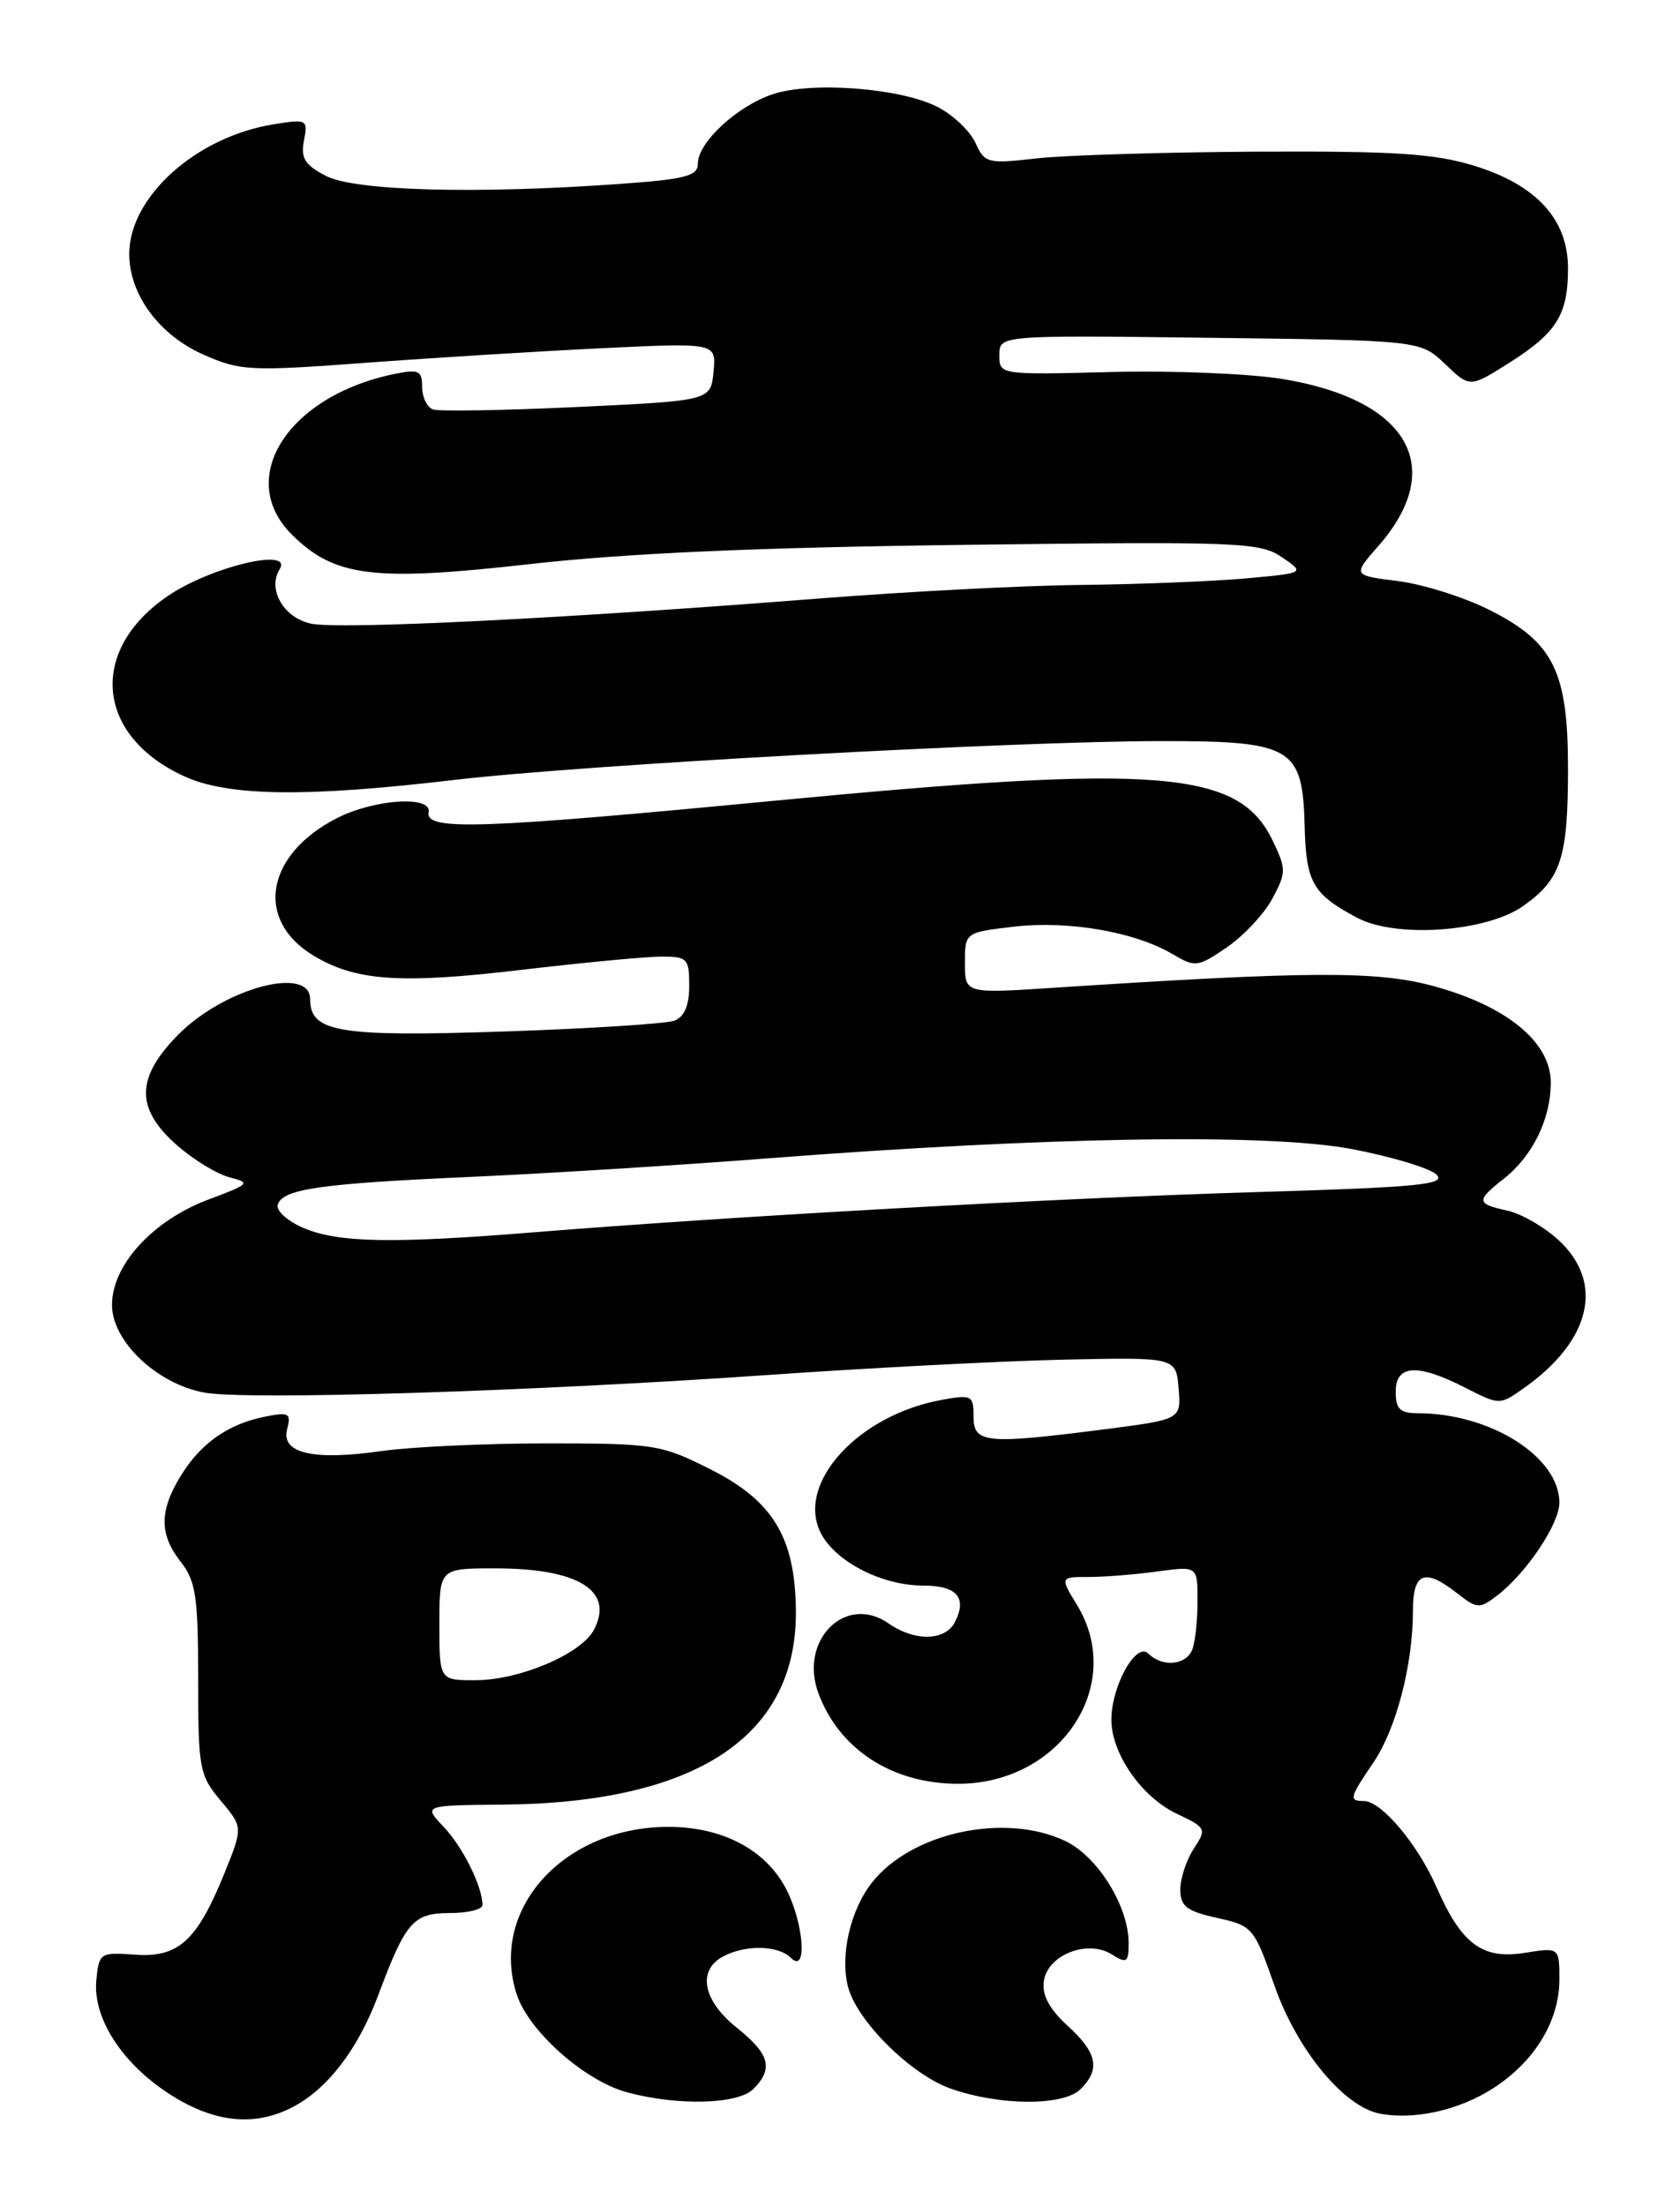 <?xml version="1.0" encoding="UTF-8" standalone="no"?>
<!DOCTYPE svg PUBLIC "-//W3C//DTD SVG 1.1//EN" "http://www.w3.org/Graphics/SVG/1.1/DTD/svg11.dtd" >
<svg xmlns="http://www.w3.org/2000/svg" xmlns:xlink="http://www.w3.org/1999/xlink" version="1.1" viewBox="0 0 195 256">
 <g >
 <path fill="currentColor"
d=" M 33.93 244.54 C 38.02 242.42 41.55 237.82 43.90 231.54 C 47.10 222.99 47.96 222.00 52.24 222.00 C 54.31 222.00 56.00 221.58 56.00 221.07 C 56.00 218.93 53.72 214.34 51.50 212.00 C 49.13 209.50 49.13 209.50 58.31 209.42 C 80.84 209.23 92.54 201.49 92.38 186.87 C 92.29 178.40 89.72 174.16 82.45 170.50 C 76.75 167.63 75.96 167.50 63.50 167.50 C 56.35 167.50 47.73 167.90 44.35 168.38 C 36.36 169.53 32.59 168.66 33.33 165.84 C 33.81 163.99 33.54 163.84 30.74 164.40 C 26.46 165.26 23.27 167.50 20.96 171.30 C 18.47 175.37 18.49 178.08 21.00 181.27 C 22.73 183.47 23.00 185.33 23.00 194.83 C 23.00 205.24 23.14 206.02 25.61 208.95 C 28.21 212.04 28.21 212.04 26.04 217.41 C 22.86 225.24 20.70 227.20 15.65 226.83 C 11.62 226.54 11.49 226.63 11.18 229.79 C 10.76 234.23 14.21 239.54 19.85 243.12 C 24.91 246.33 29.56 246.80 33.93 244.54 Z  M 173.29 242.35 C 178.11 239.26 180.99 234.54 181.00 229.74 C 181.00 225.98 181.00 225.98 176.97 226.62 C 172.05 227.41 169.63 225.60 166.74 219.00 C 164.55 214.00 160.33 209.00 158.31 209.00 C 156.54 209.00 156.62 208.64 159.42 204.52 C 162.06 200.63 164.00 193.19 164.00 186.95 C 164.00 182.45 165.35 181.92 169.16 184.91 C 171.44 186.70 171.72 186.72 173.77 185.16 C 177.15 182.58 181.00 176.85 181.00 174.38 C 181.00 169.06 172.99 164.00 164.56 164.00 C 162.50 164.00 162.00 163.51 162.00 161.50 C 162.00 158.35 164.52 158.20 170.08 161.04 C 174.08 163.08 174.08 163.08 177.00 161.00 C 184.66 155.54 186.22 148.88 180.97 143.97 C 179.31 142.42 176.61 140.85 174.97 140.49 C 171.35 139.70 171.31 139.33 174.52 136.81 C 177.90 134.15 180.00 129.86 180.00 125.62 C 180.00 120.93 174.89 116.73 166.34 114.42 C 159.80 112.65 151.98 112.69 122.25 114.63 C 112.00 115.30 112.00 115.30 112.00 111.75 C 112.00 108.20 112.00 108.20 117.75 107.53 C 124.05 106.81 131.74 108.14 136.10 110.72 C 138.74 112.28 139.02 112.24 142.41 109.93 C 144.36 108.59 146.73 106.06 147.68 104.29 C 149.30 101.28 149.31 100.86 147.74 97.59 C 143.82 89.35 134.67 88.63 89.60 92.95 C 55.58 96.21 49.32 96.41 49.75 94.25 C 50.14 92.29 43.45 92.73 39.11 94.94 C 30.85 99.16 29.54 106.74 36.35 110.87 C 41.25 113.85 46.44 114.21 60.50 112.55 C 67.65 111.71 74.96 111.01 76.75 111.01 C 79.78 111.00 80.00 111.23 80.00 114.39 C 80.00 116.67 79.44 118.00 78.29 118.44 C 77.35 118.80 68.45 119.37 58.51 119.70 C 39.30 120.34 36.00 119.79 36.00 115.96 C 36.00 112.02 26.13 114.63 20.77 119.99 C 15.75 125.02 15.68 128.63 20.52 132.88 C 22.45 134.58 25.22 136.27 26.67 136.63 C 29.13 137.25 28.97 137.42 24.22 139.19 C 17.75 141.61 13.00 146.79 13.00 151.43 C 13.00 155.64 18.18 160.57 23.69 161.60 C 28.51 162.51 61.53 161.48 89.00 159.57 C 100.83 158.74 116.35 157.94 123.50 157.78 C 136.50 157.50 136.50 157.50 136.80 161.11 C 137.10 164.72 137.10 164.72 128.23 165.86 C 114.42 167.63 113.00 167.50 113.00 164.39 C 113.00 161.92 112.80 161.81 109.25 162.46 C 99.65 164.22 92.48 172.03 95.20 177.76 C 96.81 181.14 102.28 184.00 107.17 184.00 C 111.08 184.00 112.29 185.41 110.83 188.25 C 109.71 190.43 106.17 190.50 103.17 188.41 C 98.14 184.88 92.67 190.36 95.02 196.57 C 97.48 203.06 103.60 207.00 111.22 207.00 C 123.08 206.99 130.69 195.56 125.01 186.25 C 123.03 183.00 123.03 183.00 126.38 183.00 C 128.22 183.00 131.81 182.71 134.36 182.36 C 139.00 181.73 139.00 181.73 139.00 185.78 C 139.00 188.01 138.73 190.55 138.39 191.42 C 137.69 193.25 134.91 193.51 133.29 191.89 C 131.88 190.48 129.00 195.65 129.00 199.58 C 129.00 203.50 132.51 208.54 136.58 210.47 C 140.02 212.10 140.08 212.23 138.56 214.54 C 137.70 215.86 137.00 217.98 137.00 219.27 C 137.00 221.21 137.73 221.78 141.25 222.56 C 145.40 223.48 145.56 223.67 147.93 230.43 C 150.55 237.89 155.99 244.49 160.17 245.28 C 164.18 246.04 169.35 244.88 173.29 242.35 Z  M 87.43 242.43 C 89.81 240.05 89.35 238.36 85.50 235.29 C 81.58 232.16 80.91 228.65 83.93 227.04 C 86.53 225.65 90.33 225.73 91.80 227.20 C 93.77 229.17 93.29 223.01 91.17 219.06 C 88.77 214.59 83.79 212.00 77.58 212.00 C 65.41 212.00 56.74 221.61 59.99 231.48 C 61.41 235.76 67.91 241.51 72.84 242.82 C 78.73 244.39 85.65 244.20 87.43 242.43 Z  M 125.43 242.43 C 127.75 240.11 127.36 238.22 123.91 235.07 C 121.78 233.12 120.93 231.52 121.16 229.90 C 121.60 226.85 126.22 225.03 129.05 226.80 C 130.79 227.89 131.00 227.75 131.00 225.47 C 131.00 221.21 127.40 215.42 123.65 213.64 C 116.63 210.31 105.79 212.64 101.20 218.48 C 98.71 221.63 97.50 226.88 98.42 230.52 C 99.41 234.47 105.69 240.72 110.31 242.36 C 116.02 244.38 123.44 244.42 125.43 242.43 Z  M 176.84 105.11 C 181.20 102.01 182.00 99.54 182.00 89.17 C 182.00 77.91 180.33 74.53 172.90 70.79 C 169.94 69.30 165.15 67.79 162.26 67.43 C 157.00 66.77 157.00 66.77 159.98 63.37 C 167.96 54.28 163.54 46.45 149.04 44.01 C 145.23 43.36 136.24 42.99 129.06 43.17 C 116.00 43.50 116.00 43.50 116.00 41.20 C 116.00 38.90 116.00 38.90 140.44 39.20 C 164.87 39.50 164.87 39.50 167.74 42.25 C 170.61 45.00 170.61 45.00 175.23 42.07 C 180.70 38.60 182.00 36.51 182.00 31.14 C 182.00 25.47 178.36 21.48 171.16 19.25 C 166.52 17.82 161.97 17.52 145.91 17.60 C 135.13 17.66 123.62 18.01 120.33 18.38 C 114.63 19.03 114.29 18.94 113.22 16.58 C 112.60 15.21 110.63 13.34 108.84 12.42 C 104.61 10.23 94.28 9.42 89.73 10.92 C 85.58 12.29 81.00 16.52 81.00 18.99 C 81.00 20.43 79.57 20.80 71.85 21.35 C 55.16 22.54 41.20 22.15 37.85 20.42 C 35.38 19.15 34.89 18.36 35.28 16.31 C 35.75 13.87 35.63 13.80 31.79 14.42 C 22.77 15.86 15.00 22.84 15.00 29.48 C 15.01 34.18 18.47 38.88 23.61 41.15 C 27.88 43.04 29.01 43.10 42.33 42.11 C 50.12 41.53 62.49 40.77 69.82 40.41 C 83.14 39.77 83.14 39.77 82.82 43.13 C 82.50 46.50 82.50 46.50 67.00 47.23 C 58.47 47.63 50.94 47.76 50.25 47.51 C 49.56 47.26 49.00 46.09 49.00 44.91 C 49.00 43.03 48.60 42.83 45.92 43.37 C 33.50 45.85 27.29 55.44 33.84 62.00 C 38.80 66.95 43.31 67.52 61.50 65.46 C 72.69 64.20 87.81 63.53 111.78 63.23 C 143.87 62.83 146.22 62.92 148.78 64.65 C 151.50 66.50 151.50 66.50 144.50 67.13 C 140.65 67.47 132.10 67.81 125.49 67.88 C 118.88 67.94 105.16 68.66 94.99 69.46 C 65.52 71.78 39.59 73.07 36.15 72.38 C 32.95 71.74 31.01 68.41 32.46 66.06 C 34.06 63.47 24.40 65.79 19.45 69.18 C 10.20 75.51 11.14 85.43 21.42 90.10 C 26.52 92.42 35.54 92.54 52.79 90.50 C 67.67 88.75 117.84 86.00 134.92 86.00 C 149.98 86.00 151.20 86.73 151.43 95.83 C 151.60 102.42 152.35 103.74 157.50 106.49 C 162.02 108.91 172.56 108.16 176.84 105.11 Z  M 51.00 188.50 C 51.00 182.00 51.00 182.00 57.45 182.00 C 67.17 182.00 71.35 184.61 68.92 189.16 C 67.43 191.94 60.36 194.95 55.25 194.98 C 51.00 195.00 51.00 195.00 51.00 188.50 Z  M 35.16 142.47 C 33.33 141.68 32.01 140.47 32.24 139.79 C 32.84 137.97 37.14 137.35 54.70 136.57 C 63.39 136.18 78.83 135.22 89.00 134.43 C 121.60 131.91 147.27 131.50 156.95 133.35 C 161.59 134.24 166.00 135.57 166.75 136.32 C 167.89 137.46 164.59 137.78 145.80 138.34 C 123.38 139.00 85.24 141.12 62.00 143.00 C 45.44 144.34 39.18 144.22 35.16 142.47 Z "/>
</g>
</svg>